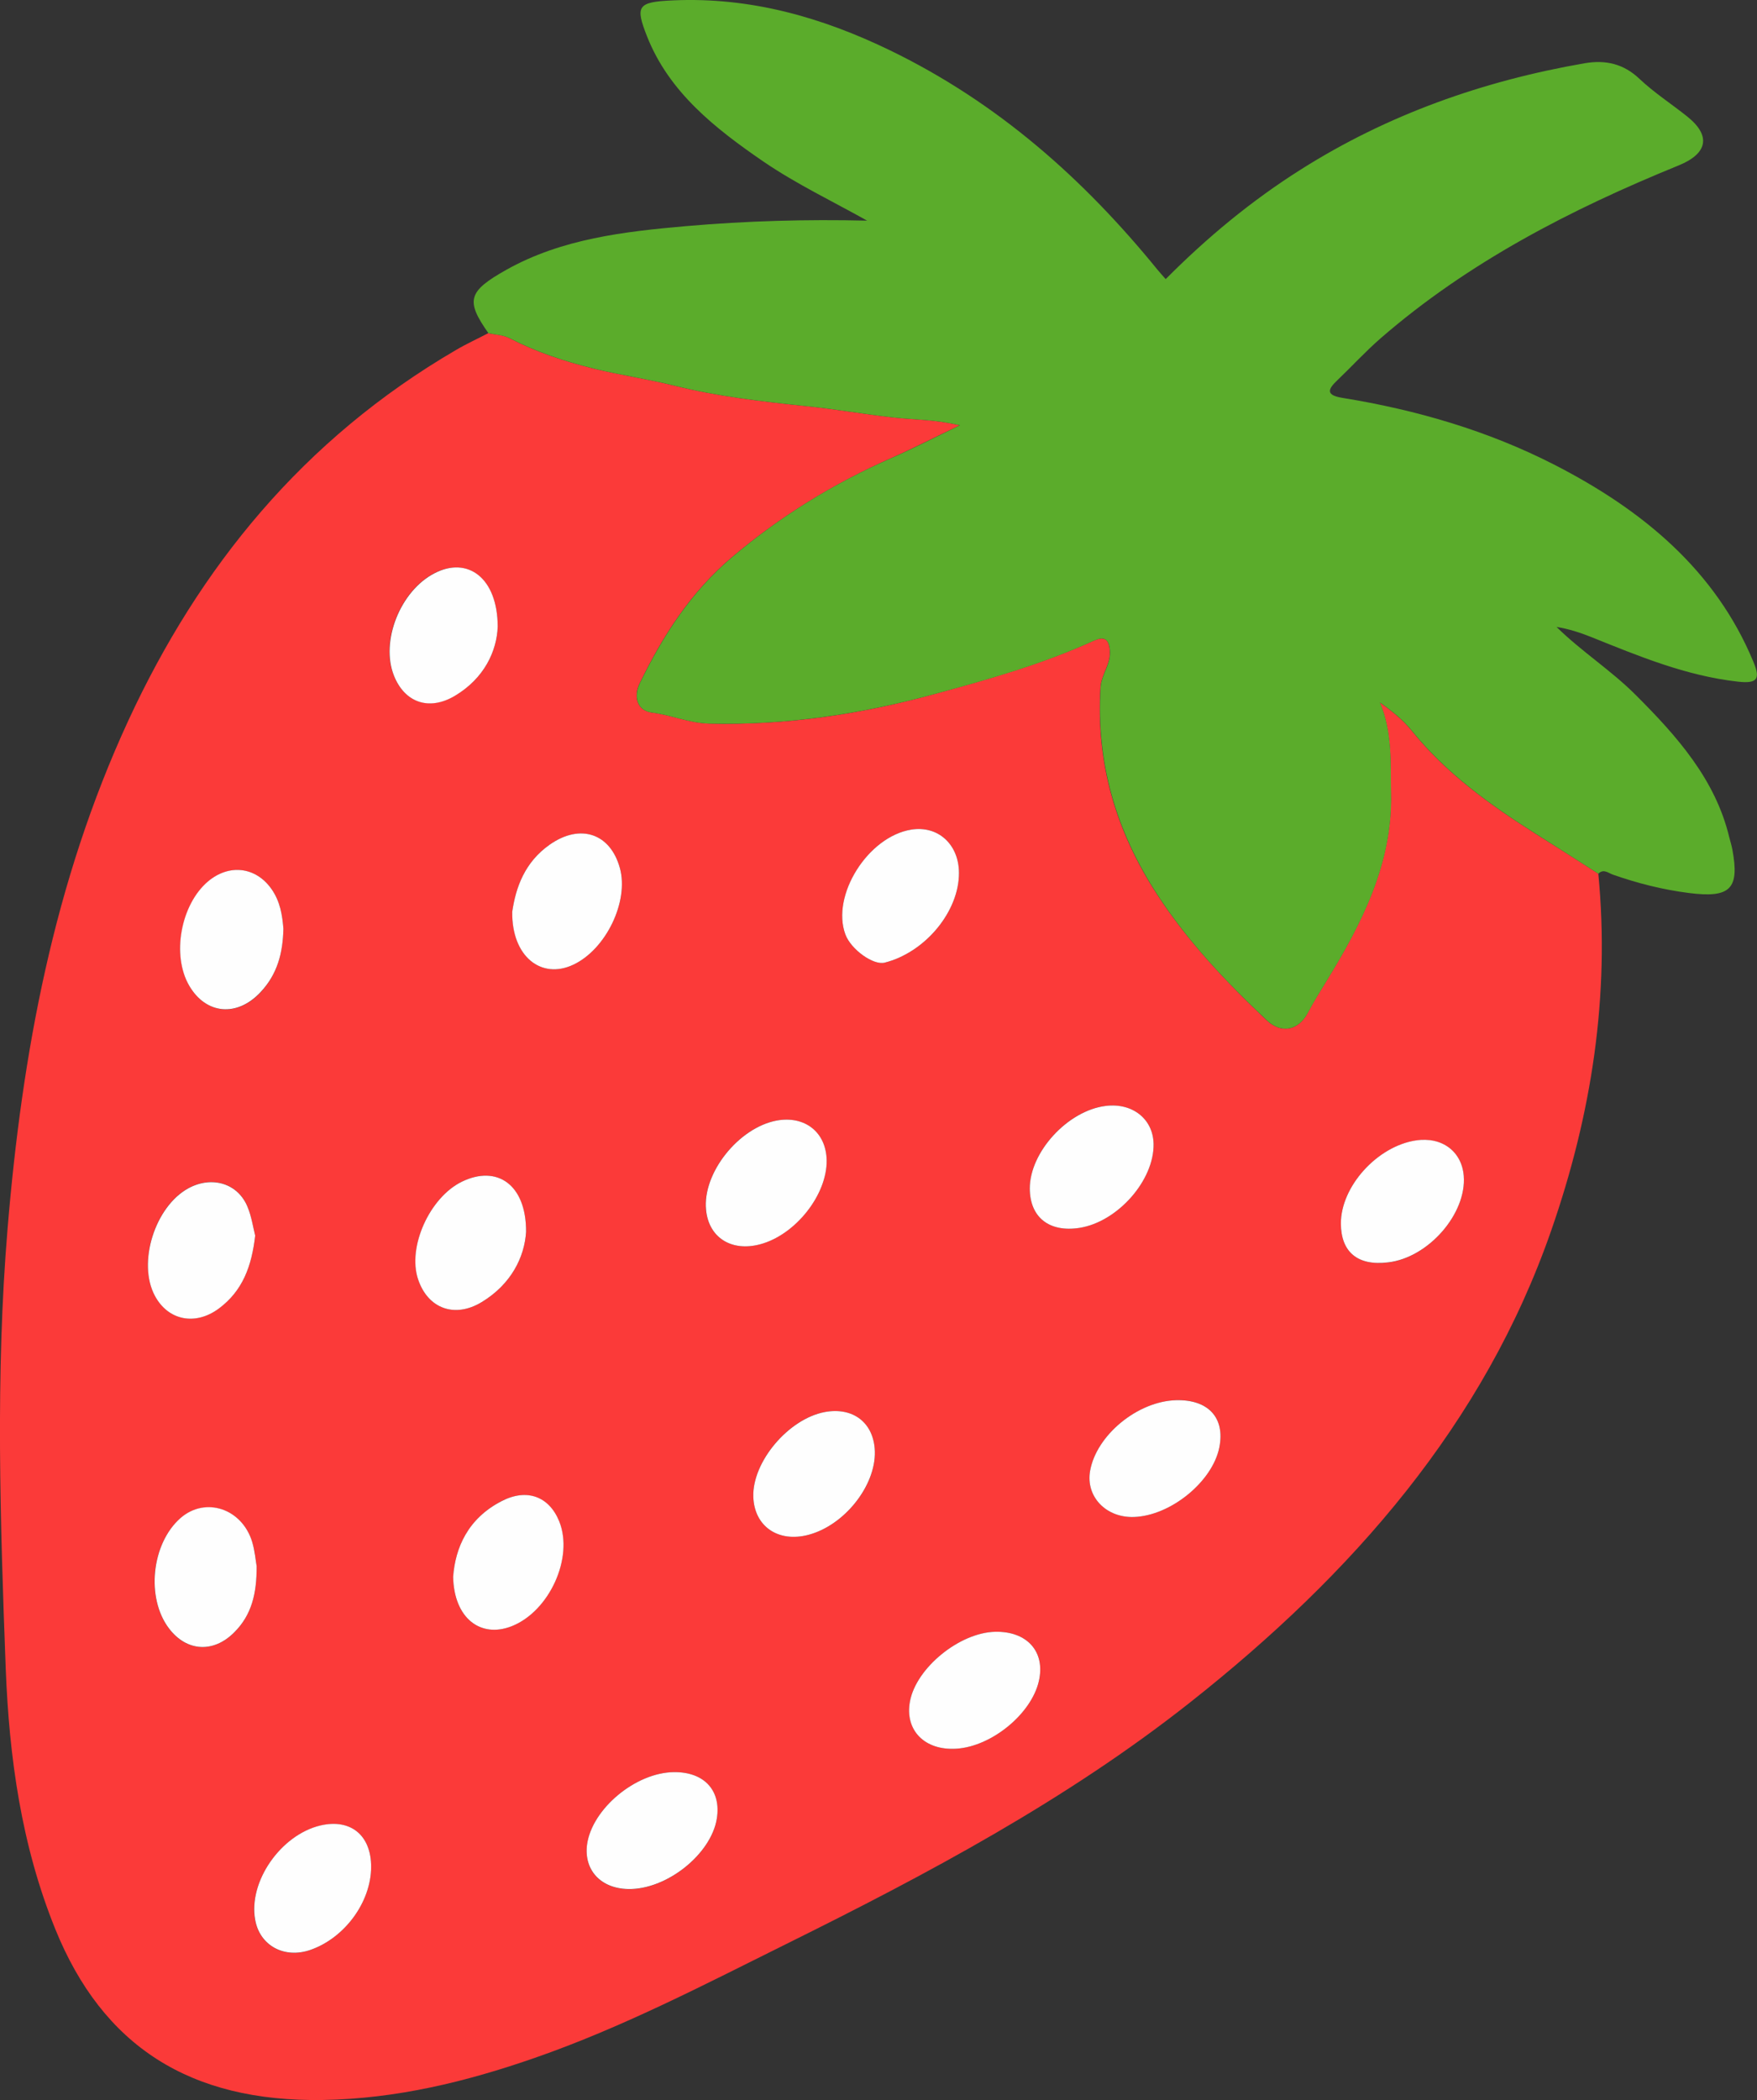 <?xml version="1.0" encoding="utf-8"?>
<!-- Generator: Adobe Illustrator 25.3.1, SVG Export Plug-In . SVG Version: 6.00 Build 0)  -->
<svg version="1.1" id="Layer_1" xmlns="http://www.w3.org/2000/svg" xmlns:xlink="http://www.w3.org/1999/xlink" x="0px" y="0px"
	 viewBox="0 0 1319.9 1577.1" style="enable-background:new 0 0 1319.9 1577.1;" xml:space="preserve">
<rect x="0" y="0" width="1319.9" height="1577.1" fill="#333333" stroke="none"/>
<style type="text/css">
	.st0{fill:#FB3A39;}
	.st1{fill:#5BAC2B;}
	.st2{fill:#FEFEFE;}
</style>
<g>
	<path class="st0" d="M1200.7,656.1c8.8,91.6-5,180.6-35.3,267.7c-50.5,145.4-149.2,258.2-271.7,354.9
		c-92.5,73-196.7,128.5-302.9,181.1c-61.9,30.7-123.2,62.7-189.1,85.6c-51.4,17.9-104,30.7-159.1,31.6
		c-100,1.6-165.5-40.5-201.1-128.4c-25.5-63-34.6-128.9-37.2-195.5C0.2,1143-3.5,1032.7,5.7,922.5c10.9-131.1,34.5-259.7,90.7-381.4
		c53.3-115.2,131.3-211.3,246.2-278.3c7.8-4.6,16.2-8.4,24.2-12.6c5.5,1.2,10.9,1.1,16.4,4c19.6,10.1,40.6,17.1,62.4,22.5
		c20.2,5,40.9,7.9,60.9,12.9c33,8.2,66.6,12,100.1,15.5c21.5,2.2,42.9,6,64.3,8.4c15,1.7,31.3,1.4,50.1,5.9
		c-19.1,9.1-34.6,17.1-50.6,24.2c-44.1,19.4-84.3,44.2-120.5,74.8c-31.2,26.4-52.2,59.4-69.4,94.8c-4.7,9.6-2.2,20.4,9.1,21.9
		c14.7,1.8,28,7.9,43.2,8.3c57.5,1.4,113.2-6.9,168.4-22c41-11.2,81.7-22.7,120.3-40.2c7.1-3.2,11.4-2.3,12.2,7
		c1,10.4-6.4,18.1-7,28c-3.5,56.3,11.2,107.5,42.6,155.6c23,35.3,51.8,65.6,82.5,94.6c10.6,9.9,23.6,7.7,30.6-5.8
		c4.2-8.1,9-15.7,13.8-23.5c26.8-43.7,49.9-88.8,48.7-141.1c-0.5-22.9,1.2-46.1-8.4-68.5c9.4,6.6,17.5,13.2,23.9,21.1
		c25.6,31.8,58.5,55.6,93.3,77.6C1169.5,636.1,1185.1,646.1,1200.7,656.1z M720.4,655.4c-0.1-21.4-15.8-35.6-35.8-32.4
		c-32.6,5.2-60.3,49.5-49.5,78.8c4.2,11.2,21,23.2,29.5,21.1C695.2,715.1,720.6,684.4,720.4,655.4z M192.8,1176.2
		c-0.7-4.1-1.2-11.3-3.3-18c-7.6-25.3-35.1-34.4-53.9-18.1c-22,19.1-26.2,60.1-8.5,83.1c13.2,17.2,33.1,18.3,48.8,2.8
		C189.1,1212.8,192.9,1196.5,192.8,1176.2z M384.8,684.7c-0.4,33.5,21.8,51.2,46,39.7c24.5-11.7,41.7-47.4,34.9-72.4
		c-7.1-26-29.7-33.8-52.6-17.8C394,647.5,387.4,666.8,384.8,684.7z M657.2,1090c-0.6-21.3-16.2-33.6-37.7-29.6
		c-27.3,5.1-54.4,37.3-53.6,63.6c0.7,22.2,18.6,34.6,41.4,28.6C634.3,1145.5,658,1115.8,657.2,1090z M340.4,1184.2
		c0.7,31.1,20.6,46.1,43.7,37.1c28.5-11.1,47-51.6,35.9-78.8c-7.6-18.7-24.4-24.9-43.3-15.2C351.4,1140.5,342,1162.5,340.4,1184.2z
		 M747.6,1225.4c-26.8,0.6-59.3,27.1-64,52.2c-4,21.8,11.1,37.2,35,35.6c26.3-1.7,56.1-26.2,61.8-50.7
		C785.5,1240.5,771.7,1224.9,747.6,1225.4z M506.4,1330.8c-28.9,0.2-61.8,27.6-65.4,54.5c-2.6,19.1,10.2,32.9,30.7,33.4
		c28.8,0.7,62.5-26.1,66.8-52.9C541.9,1344.6,529,1330.6,506.4,1330.8z M373.9,470.6c-0.1-36.7-22.8-52.9-47.6-40.2
		c-25.7,13.2-40.8,51.1-30.5,76.8c8,20.2,26.2,26.8,45.7,15.3C364.1,509.3,373.2,488.8,373.9,470.6z M212.9,697.4
		c-0.8-9.8-2.3-20.5-9-29.9c-11.9-16.5-31.7-18.9-47.5-5.5c-20.6,17.4-27.5,55.6-14.1,78.4c12.7,21.7,36.1,23.5,53.6,4.7
		C208.4,731.5,212.5,715.7,212.9,697.4z M773.6,892.6c0.1,21.6,14.5,33,37.3,29.5c28.7-4.5,56.3-35.8,55.7-63.2
		c-0.4-18.6-15.9-30.8-36-28.4C802.1,833.9,773.5,865.1,773.6,892.6z M395.2,925.1c0.1-35.6-22-50.5-48.2-37.7
		c-24.3,11.8-41,49.1-32.9,73.4c7.3,21.8,27.4,29.4,47.8,17C384,964.4,394,944.1,395.2,925.1z M191.7,927.9
		c-1.5-5.9-2.7-14.1-5.7-21.6c-7.2-17.7-26.6-23.6-44.2-14.2c-25.5,13.6-38.8,56.2-25.4,81c9.9,18.5,30.2,22.6,47.8,9.6
		C182.4,969.4,189.1,950.7,191.7,927.9z M621,871.4c-0.3-21-16.5-33.8-37.7-29.9c-28.7,5.4-55.7,39.6-53,67.1
		c2.1,20.8,19.2,31.6,40.7,25.8C597.6,927.2,621.4,897.2,621,871.4z M1007.3,918.9c0.1,21.5,12.8,31.9,35.5,29.2
		c30.2-3.6,59.1-36.7,56.8-65c-1.5-18.5-16.4-29.5-35.9-26.6C1034.5,860.8,1007.2,891.1,1007.3,918.9z M883.6,1051.5
		c-29,0.8-60,26.2-64.7,53.1c-3.4,19.3,12,35.4,33.1,34.6c27.5-1,58.9-26.7,64-52.3C920.4,1064.7,907.7,1050.8,883.6,1051.5z
		 M278.8,1402.1c0.1-24-15.5-36.6-38.4-31.1c-29.8,7.2-54,42.4-48.8,70.9c3.6,19.3,22,29.3,41.5,22.5
		C259,1455.3,278.7,1428.4,278.8,1402.1z"/>
	<path class="st1" d="M1200.7,656.1c-15.6-10-31.2-20-46.9-29.9c-34.8-22-67.7-45.8-93.3-77.6c-6.4-7.9-14.5-14.5-23.9-21.1
		c9.6,22.4,7.9,45.6,8.4,68.5c1.2,52.3-21.8,97.4-48.7,141.1c-4.8,7.8-9.5,15.4-13.8,23.5c-7.1,13.4-20.1,15.7-30.6,5.8
		c-30.8-29-59.5-59.2-82.5-94.6c-31.3-48.1-46-99.3-42.6-155.6c0.6-9.9,8-17.6,7-28c-0.9-9.3-5.1-10.2-12.2-7
		c-38.6,17.6-79.2,29.1-120.3,40.2c-55.2,15-110.9,23.3-168.4,22c-15.2-0.4-28.5-6.4-43.2-8.3c-11.3-1.4-13.8-12.2-9.1-21.9
		c17.2-35.4,38.2-68.4,69.4-94.8c36.2-30.7,76.4-55.5,120.5-74.8c16-7,31.5-15,50.6-24.2c-18.8-4.5-35.1-4.2-50.1-5.9
		c-21.4-2.4-42.8-6.2-64.3-8.4c-33.5-3.5-67.1-7.3-100.1-15.5c-20-5-40.7-7.9-60.9-12.9c-21.8-5.4-42.8-12.4-62.4-22.5
		c-5.5-2.8-10.9-2.8-16.4-4c-17.2-24.5-15.5-31.3,13.5-47.6c41.6-23.3,88.4-28.7,135.2-32.8c45-3.9,90.1-5.2,135.8-4.1
		c-26.1-14.6-53.1-27.5-77.5-44.1c-36.8-25.2-71.2-52.3-87.8-94.2c-9-22.9-7.3-25.9,19.1-27.1C563.6-2.4,617.4,13,668.6,37.8
		c81.3,39.4,145.8,97,200.9,164.7c1.7,2.1,3.6,4.1,6.2,7.1c31-31.2,64.3-58.8,101.5-82.3c65-41.1,136.5-66.5,213.2-79.8
		c15.8-2.7,29.3,0.4,41.2,11.7c11,10.4,24,18.8,35.9,28.3c18,14.4,15.4,27.8-6.4,36.7c-81.3,33.1-158.2,72.8-223.9,129.8
		c-11.5,10-21.7,21.2-32.7,31.7c-7.3,6.9-8.4,11.1,4,13.1c55.7,9,109.3,24.7,159,50.1c66.6,34.1,121.2,79.4,149.7,148.1
		c5.2,12.5,3.4,16.6-11.6,14.9c-39.2-4.4-74.6-19.2-110.2-33.5c-8.3-3.3-16.8-6.1-26.1-7.6c18.7,18.4,41,32.6,59.3,50.9
		c31.2,31.1,60,63.6,70.4,106.8c0.8,3.2,1.8,6.3,2.4,9.5c5.5,29.5-1.5,36.6-32.7,32.6c-19.6-2.5-38.6-7.3-57.1-13.8
		C1208.2,655.6,1204.7,652.2,1200.7,656.1z"/>
	<path class="st2" d="M720.4,655.4c0.2,29-25.3,59.8-55.8,67.5c-8.5,2.2-25.3-9.9-29.5-21.1c-10.9-29.3,16.9-73.6,49.5-78.8
		C704.6,619.8,720.3,634,720.4,655.4z"/>
	<path class="st2" d="M192.8,1176.2c0.1,20.4-3.7,36.6-16.9,49.7c-15.6,15.6-35.6,14.4-48.8-2.8c-17.6-22.9-13.4-63.9,8.5-83.1
		c18.7-16.3,46.3-7.2,53.9,18.1C191.5,1164.9,192.1,1172.1,192.8,1176.2z"/>
	<path class="st2" d="M384.8,684.7c2.6-17.9,9.2-37.2,28.3-50.5c22.9-16,45.5-8.3,52.6,17.8c6.8,25-10.4,60.8-34.9,72.4
		C406.6,735.9,384.3,718.2,384.8,684.7z"/>
	<path class="st2" d="M657.2,1090c0.7,25.8-22.9,55.5-49.9,62.6c-22.8,6-40.7-6.4-41.4-28.6c-0.8-26.2,26.3-58.4,53.6-63.6
		C641,1056.4,656.6,1068.6,657.2,1090z"/>
	<path class="st2" d="M340.4,1184.2c1.6-21.8,11-43.8,36.4-56.9c18.9-9.8,35.7-3.6,43.3,15.2c11,27.2-7.4,67.7-35.9,78.8
		C361,1230.3,341.1,1215.3,340.4,1184.2z"/>
	<path class="st2" d="M747.6,1225.4c24.1-0.5,37.9,15.1,32.8,37.1c-5.6,24.5-35.4,49-61.8,50.7c-23.9,1.6-39.1-13.8-35-35.6
		C688.3,1252.5,720.8,1226,747.6,1225.4z"/>
	<path class="st2" d="M506.4,1330.8c22.6-0.2,35.5,13.8,32.1,34.9c-4.3,26.9-38,53.6-66.8,52.9c-20.5-0.5-33.2-14.3-30.7-33.4
		C444.7,1358.4,477.5,1331,506.4,1330.8z"/>
	<path class="st2" d="M373.9,470.6c-0.7,18.2-9.9,38.7-32.3,52c-19.5,11.5-37.7,4.9-45.7-15.3c-10.2-25.8,4.8-63.6,30.5-76.8
		C351.2,417.6,373.8,433.8,373.9,470.6z"/>
	<path class="st2" d="M212.9,697.4c-0.4,18.3-4.5,34.1-17.1,47.6c-17.5,18.8-40.9,17-53.6-4.7c-13.4-22.8-6.5-61,14.1-78.4
		c15.8-13.3,35.7-11,47.5,5.5C210.6,676.9,212.1,687.6,212.9,697.4z"/>
	<path class="st2" d="M773.6,892.6c-0.1-27.4,28.5-58.6,57-62.1c20.1-2.5,35.6,9.8,36,28.4c0.6,27.4-27,58.7-55.7,63.2
		C788.2,925.6,773.7,914.2,773.6,892.6z"/>
	<path class="st2" d="M395.2,925.1c-1.2,19-11.2,39.3-33.3,52.7c-20.4,12.4-40.5,4.8-47.8-17c-8.2-24.2,8.6-61.6,32.9-73.4
		C373.3,874.6,395.4,889.5,395.2,925.1z"/>
	<path class="st2" d="M191.7,927.9c-2.6,22.8-9.3,41.5-27.5,54.9c-17.6,12.9-37.9,8.8-47.8-9.6c-13.4-24.8,0-67.4,25.4-81
		c17.6-9.4,37-3.5,44.2,14.2C189,913.7,190.2,922,191.7,927.9z"/>
	<path class="st2" d="M621,871.4c0.4,25.8-23.4,55.9-49.9,63c-21.6,5.8-38.7-5-40.7-25.8c-2.8-27.5,24.3-61.7,53-67.1
		C604.6,837.6,620.7,850.3,621,871.4z"/>
	<path class="st2" d="M1007.3,918.9c-0.1-27.8,27.2-58.1,56.4-62.5c19.5-2.9,34.4,8.2,35.9,26.6c2.3,28.4-26.6,61.5-56.8,65
		C1020.1,950.8,1007.4,940.4,1007.3,918.9z"/>
	<path class="st2" d="M883.6,1051.5c24.1-0.6,36.8,13.2,32.4,35.4c-5.1,25.7-36.5,51.3-64,52.3c-21.1,0.8-36.5-15.3-33.1-34.6
		C823.6,1077.7,854.7,1052.2,883.6,1051.5z"/>
	<path class="st2" d="M278.8,1402.1c-0.1,26.3-19.8,53.2-45.6,62.2c-19.5,6.8-38-3.1-41.5-22.5c-5.3-28.5,19-63.7,48.8-70.9
		C263.3,1365.5,278.9,1378.1,278.8,1402.1z"/>
</g>
</svg>

